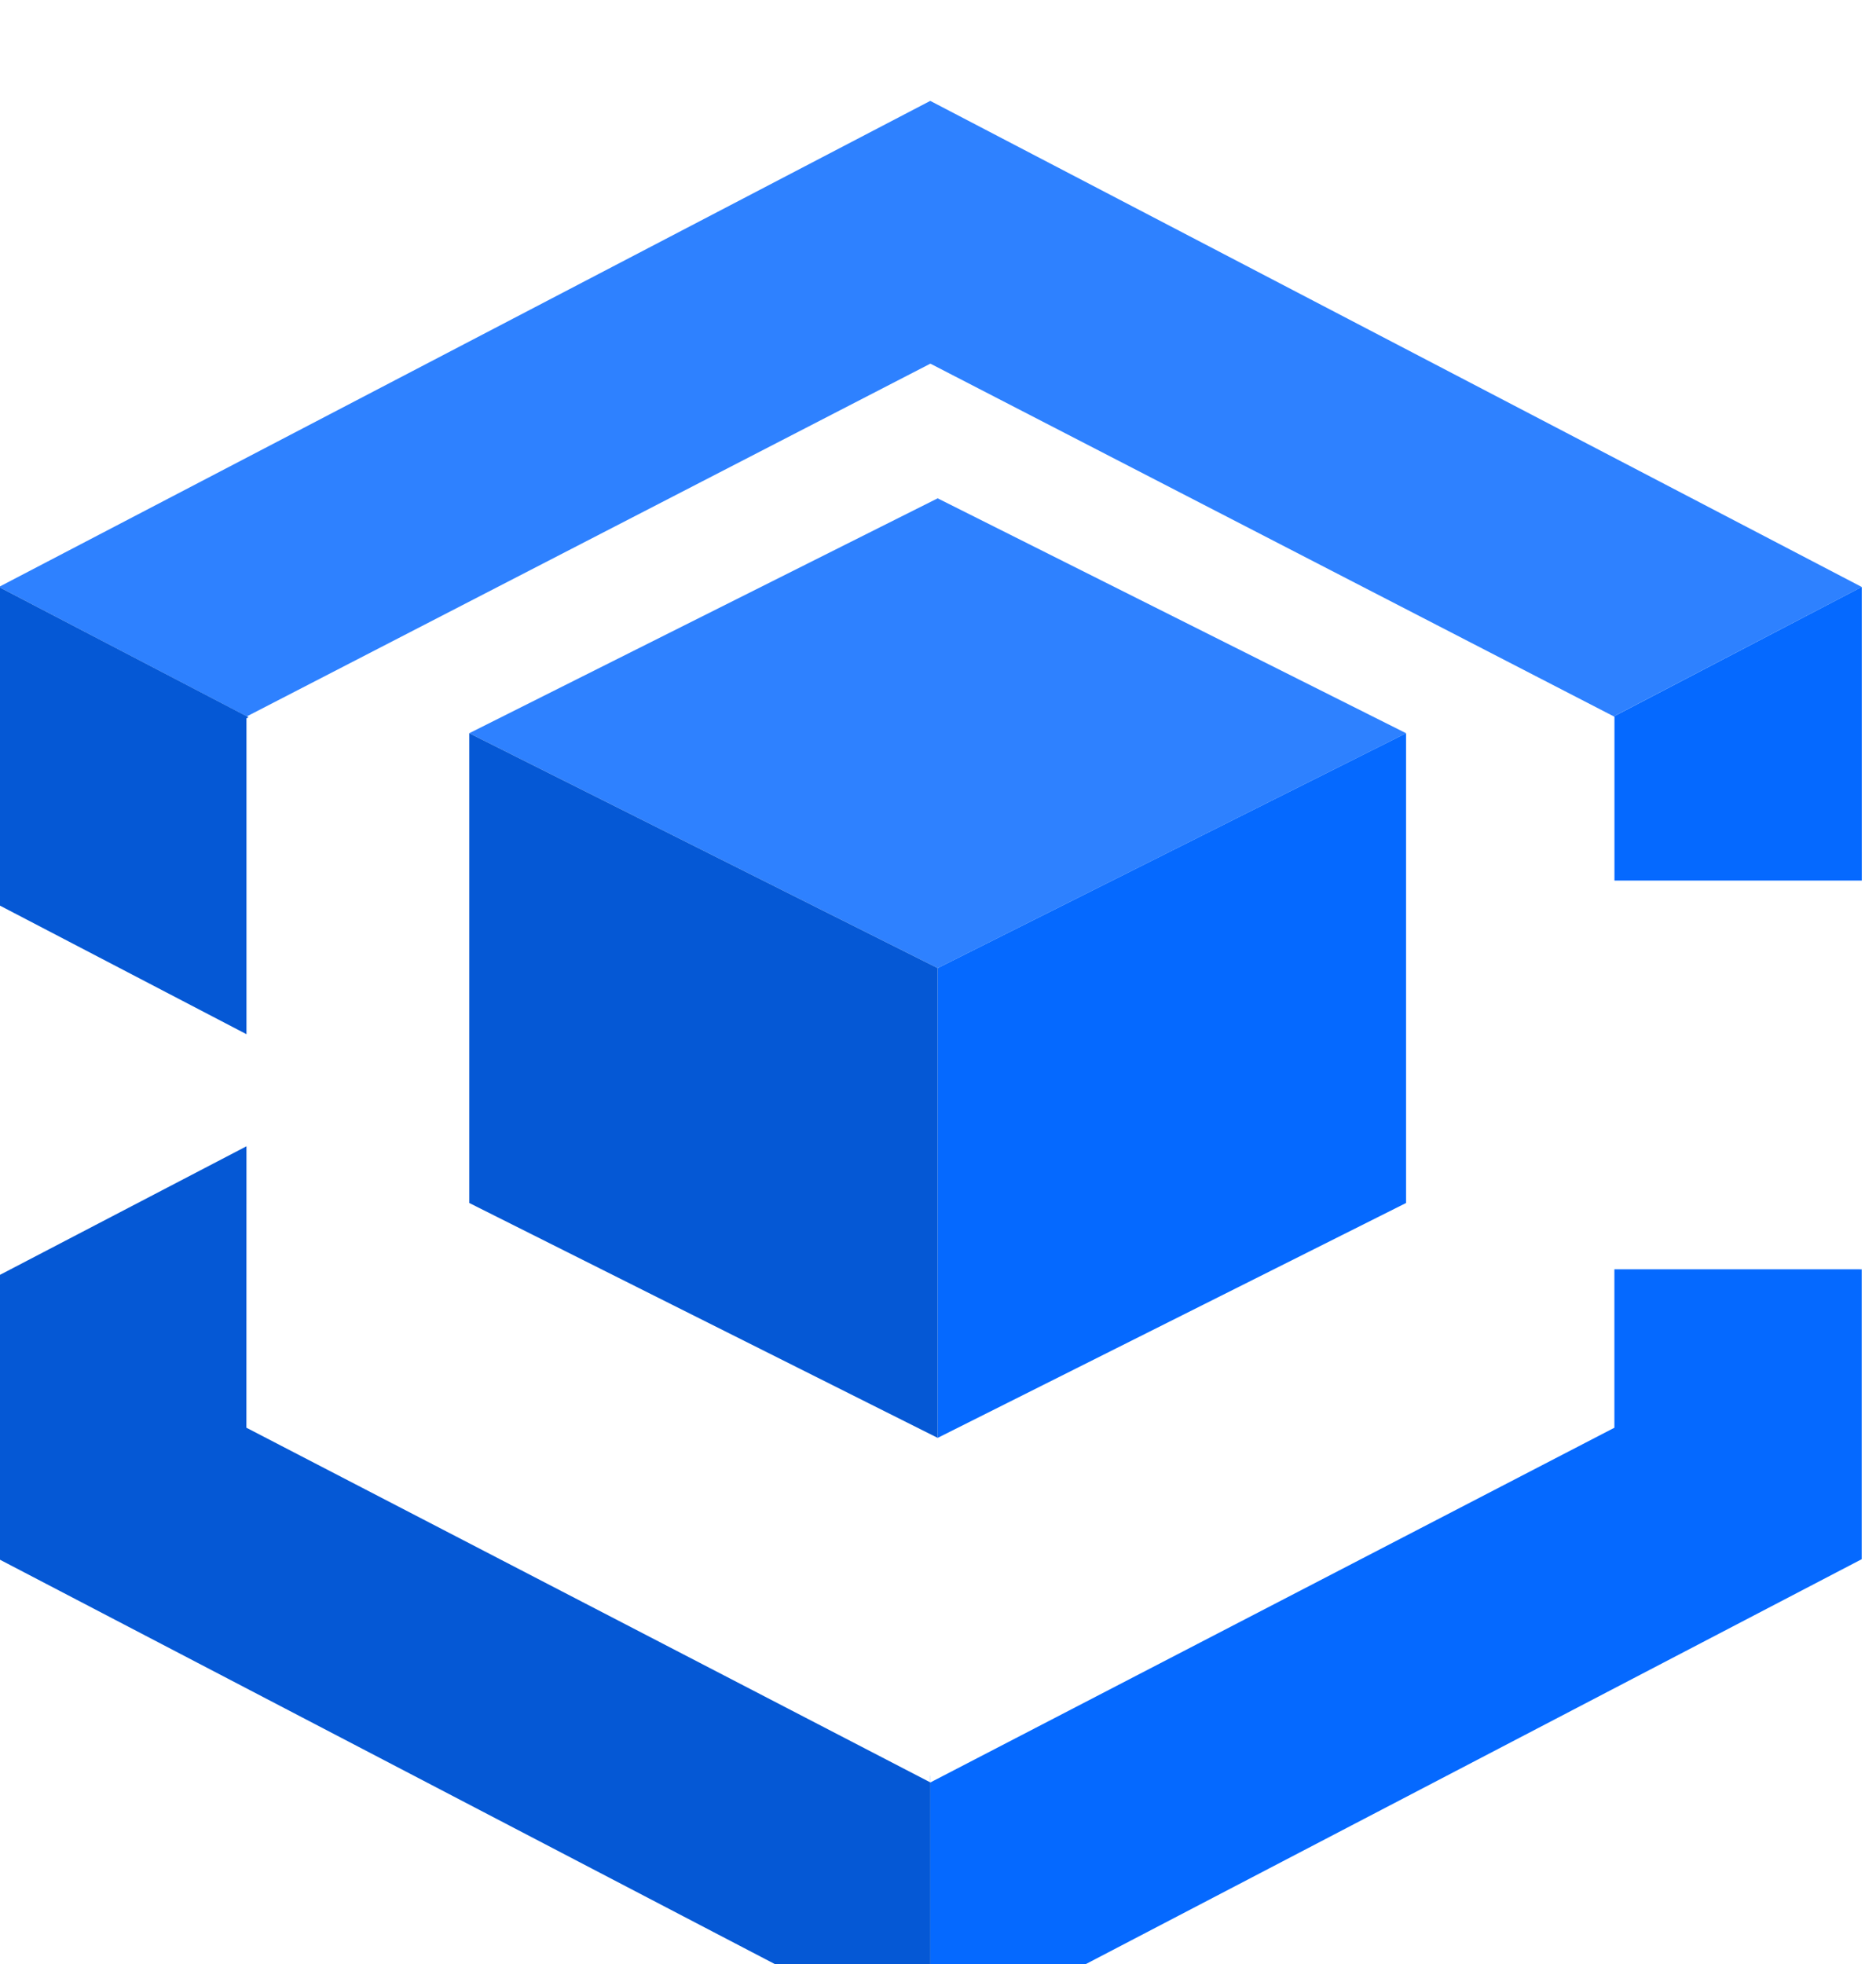 <?xml version="1.0" encoding="UTF-8" standalone="no"?>
<!-- Created with Inkscape (http://www.inkscape.org/) -->

<svg width="320mm" height="335mm" viewBox="0 0 320 335" version="1.1" id="svg5"
   inkscape:version="1.1 (c68e22c387, 2021-05-23)" sodipodi:docname="skycube-default-square.svg"
   xmlns:inkscape="http://www.inkscape.org/namespaces/inkscape"
   xmlns:sodipodi="http://sodipodi.sourceforge.net/DTD/sodipodi-0.dtd" xmlns="http://www.w3.org/2000/svg"
   xmlns:svg="http://www.w3.org/2000/svg">
   <sodipodi:namedview id="namedview7" pagecolor="#ffffff" bordercolor="#cccccc" borderopacity="1"
      inkscape:pageshadow="0" inkscape:pageopacity="1" inkscape:pagecheckerboard="0" inkscape:document-units="mm"
      showgrid="true" width="1200mm" inkscape:zoom="0.47433591" inkscape:cx="699.92592" inkscape:cy="699.92592"
      inkscape:window-width="1920" inkscape:window-height="1046" inkscape:window-x="-11" inkscape:window-y="-11"
      inkscape:window-maximized="1" inkscape:current-layer="layer1" />
   <defs id="defs2" />
   <g inkscape:label="Layer 1" inkscape:groupmode="layer" id="layer1">
      <g id="g129" transform="translate(-447.161,-171.768)">
         <g id="g2092" transform="matrix(36.633,0,0,33.109,1400.225,-9344.844)">
            <path id="path643"
               style="fill:#2a7fff;fill-opacity:0.98;fill-rule:evenodd;stroke:#000000;stroke-width:0;stroke-linecap:round;stroke-linejoin:round;stroke-dasharray:none;paint-order:fill markers stroke"
               inkscape:transform-center-y="-6.8712379e-06"
               d="m -81.83,1086.613 -16.365,9.449 4.357,2.516 12.01,-6.857 12.008,6.857 4.357,-2.516 z"
               transform="scale(0.265)" />
            <path id="path717"
               style="fill:#0066ff;fill-opacity:0.98;fill-rule:evenodd;stroke:#000000;stroke-width:0;stroke-linecap:round;stroke-linejoin:round;stroke-dasharray:none;paint-order:fill markers stroke"
               inkscape:transform-center-y="-6.8712379e-06"
               d="m -65.463,1096.062 -4.355,2.516 0.01,0.01 v 0.029 3.152 h 4.346 z m -4.346,13.264 v 2.982 0.098 l -12.02,6.896 v -0.131 h -0.002 v 5.24 l 16.367,-9.449 v -5.635 z"
               transform="scale(0.265)" />
            <path id="path743"
               style="fill:#0055d4;fill-opacity:0.98;fill-rule:evenodd;stroke:#000000;stroke-width:0;stroke-linecap:round;stroke-linejoin:round;stroke-dasharray:none;paint-order:fill markers stroke"
               inkscape:transform-center-y="1.1301193e-05"
               d="m -98.195,1096.062 v 6.184 l 4.35,2.51 v -6.141 l 0.037,-0.021 z m 4.35,10.873 -4.35,2.51 v 5.516 l 16.367,9.449 v -5.109 l -12.018,-6.895 v -0.066 z"
               transform="scale(0.265)" />
         </g>
         <g id="g2236" transform="matrix(30.754,0,0,26.708,1272.959,-7475.205)">
            <path id="path1026"
               style="fill:#2a7fff;fill-opacity:0.98;fill-rule:evenodd;stroke:#000000;stroke-width:0;stroke-linecap:round;stroke-linejoin:round;stroke-dasharray:none;paint-order:fill markers stroke"
               inkscape:transform-center-y="-6.8712379e-06"
               d="m -21.651,289.5 -2.598,1.5 2.598,1.5 2.598,-1.5 z" />
            <path id="path1028"
               style="fill:#0066ff;fill-opacity:0.98;fill-rule:evenodd;stroke:#000000;stroke-width:0;stroke-linecap:round;stroke-linejoin:round;stroke-dasharray:none;paint-order:fill markers stroke"
               inkscape:transform-center-y="-6.8712379e-06"
               d="m -19.053,291 -2.598,1.5 v 3 l 2.598,-1.5 z" />
            <path id="path1030"
               style="fill:#0055d4;fill-opacity:0.98;fill-rule:evenodd;stroke:#000000;stroke-width:0;stroke-linecap:round;stroke-linejoin:round;stroke-dasharray:none;paint-order:fill markers stroke"
               inkscape:transform-center-y="1.1301193e-05"
               d="m -21.651,295.5 -2.598,-1.5 v -3 l 2.598,1.5 z" />
         </g>
      </g>
   </g>
</svg>